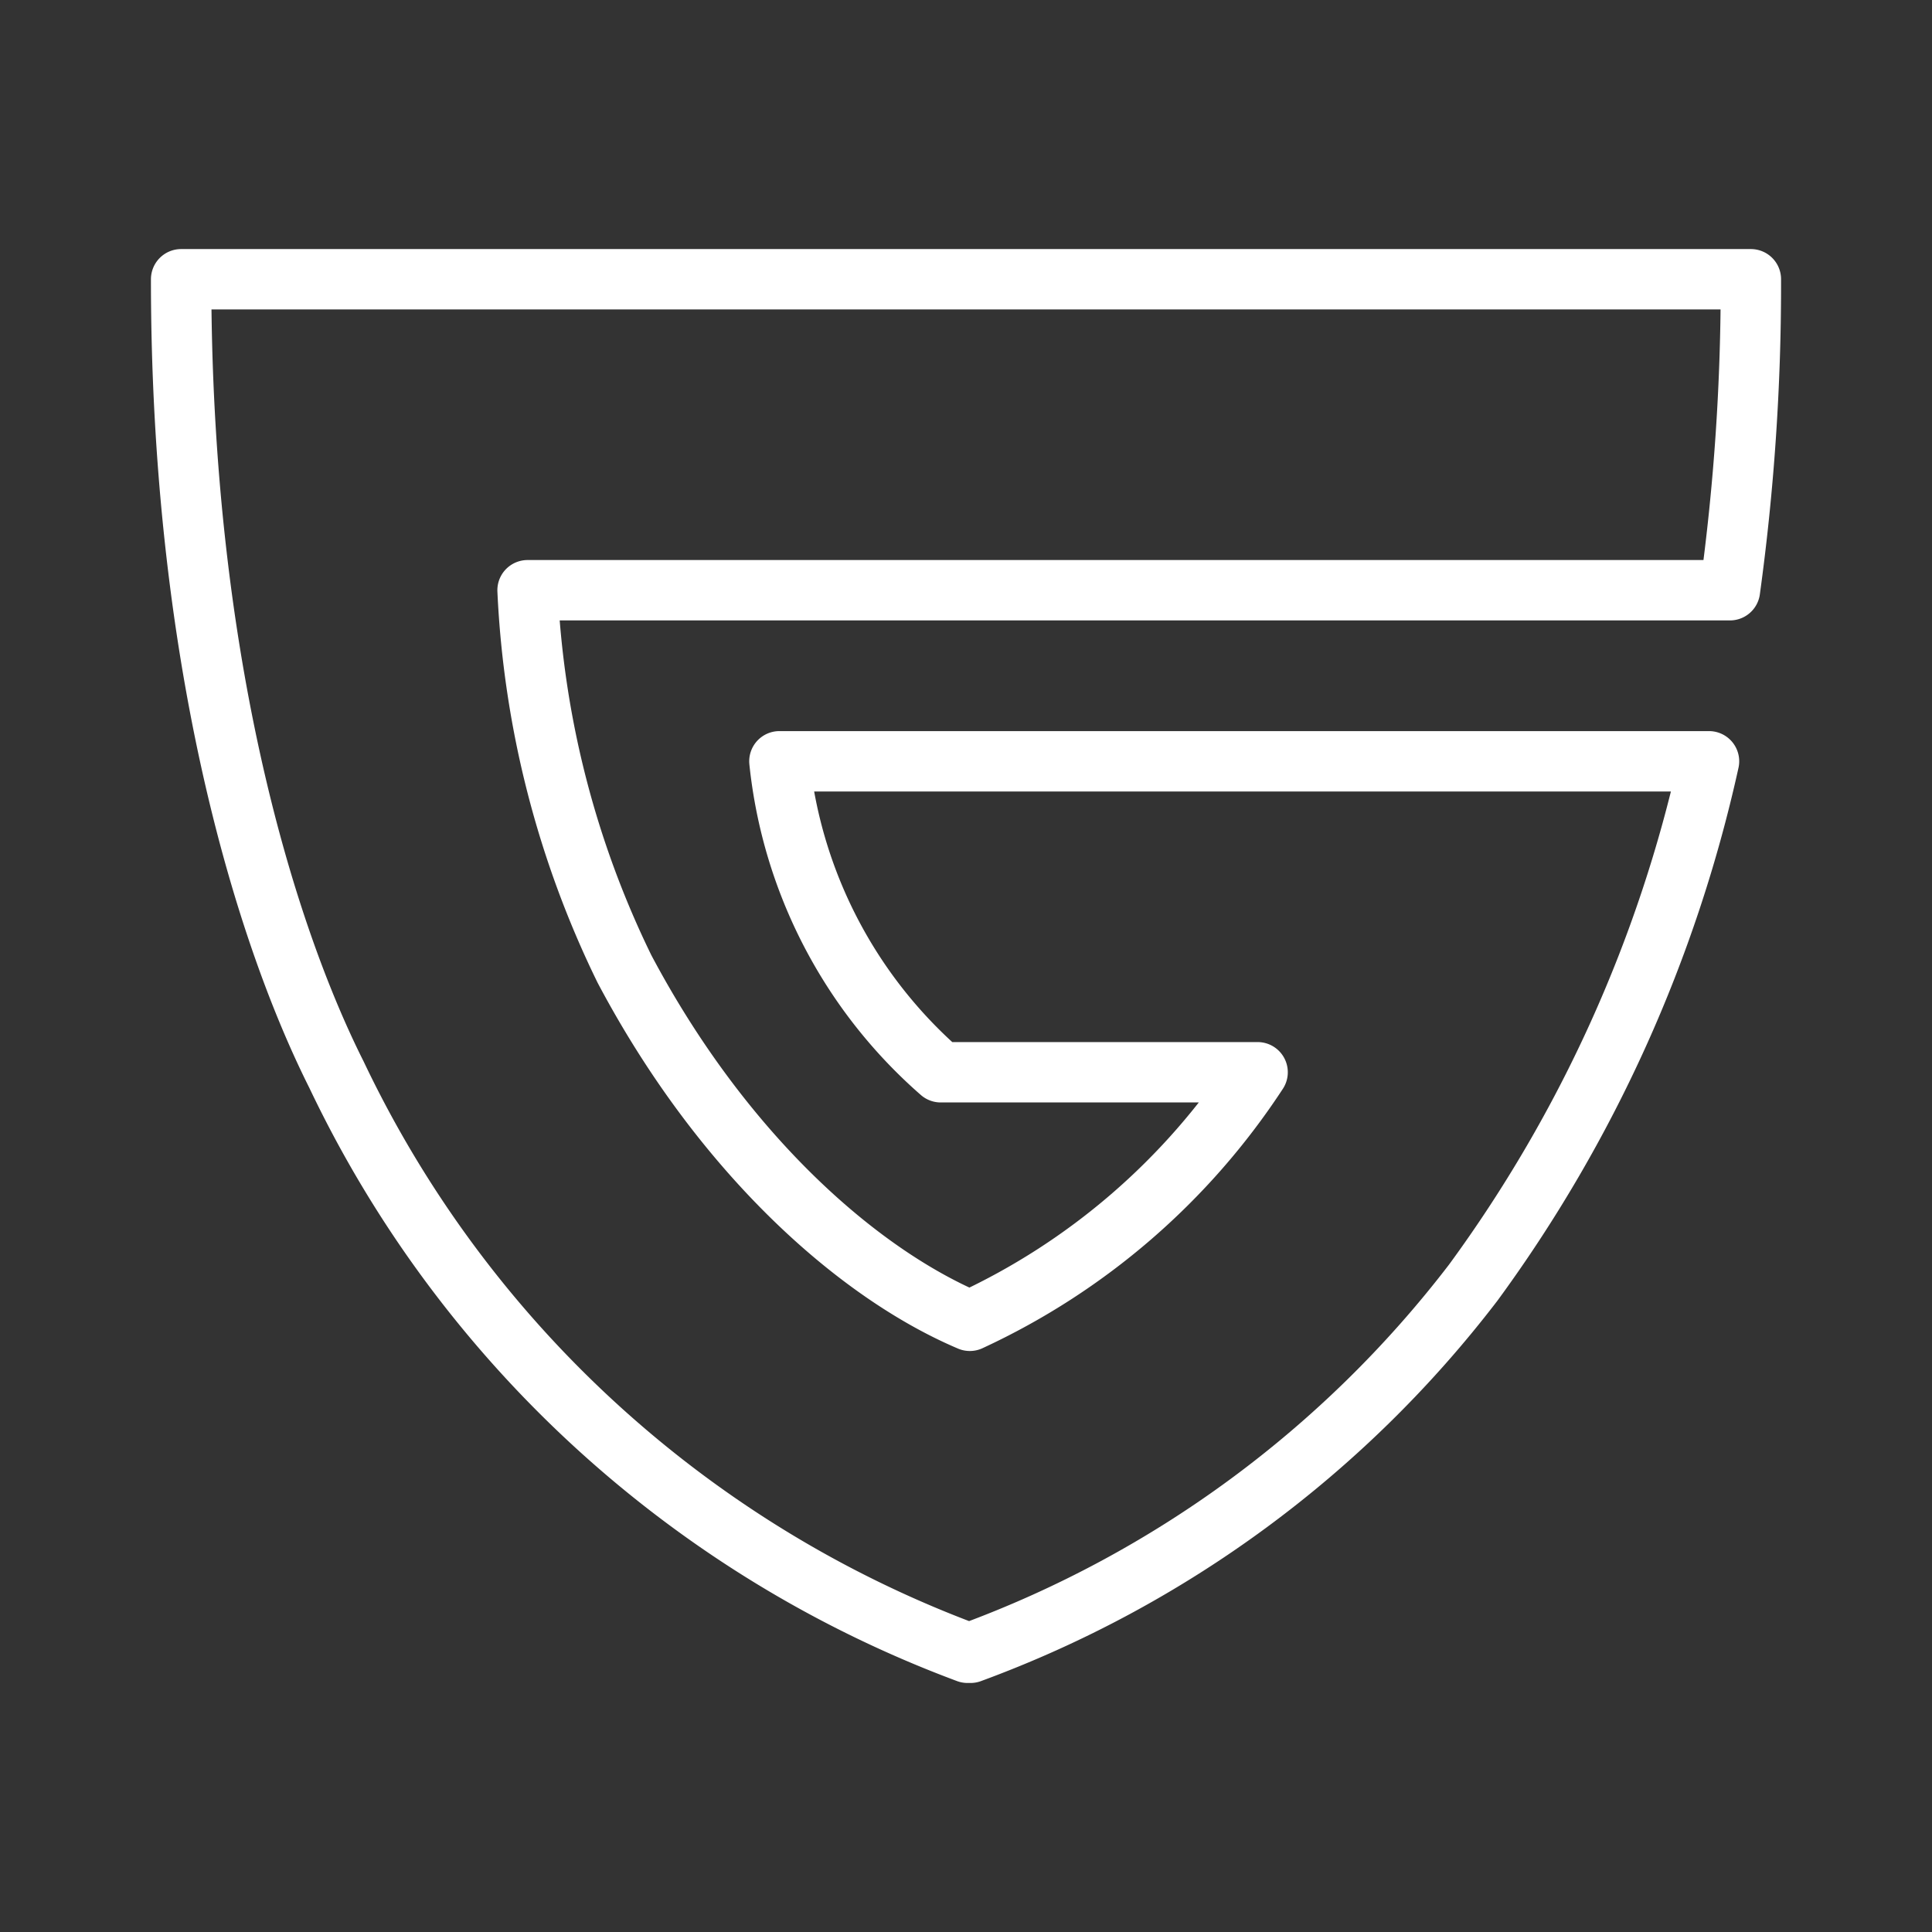 <ns0:svg xmlns:ns0="http://www.w3.org/2000/svg" viewBox="0 0 48 48" style="stroke-width:1.5px"><ns0:rect x="0" y="0" width="48" height="48" fill="#333333" stroke="none"/><ns0:defs style="stroke-width:1.5px"><ns0:style style="stroke-width:1.5px">.a{fill:none;stroke:#fff;stroke-linecap:round;stroke-linejoin:round;}</ns0:style></ns0:defs><ns0:path class="a" d="M13.107,14.664a23.901,23.901,0,0,0,2.408,9.41c2.44,4.605,5.804,7.563,8.58,8.741a17.14,17.14,0,0,0,7.15-6.175H23.372a11.888,11.888,0,0,1-4.008-7.726H42.46a34.477,34.477,0,0,1-5.858,12.953,27.801,27.801,0,0,1-12.49,9.196h-.073a28.282,28.282,0,0,1-15.68-14.365C6.472,22.939,4.5,16.114,4.5,6.938h39a55.626,55.626,0,0,1-.52,7.726Z" style="stroke-width:1.5px" /></ns0:svg>